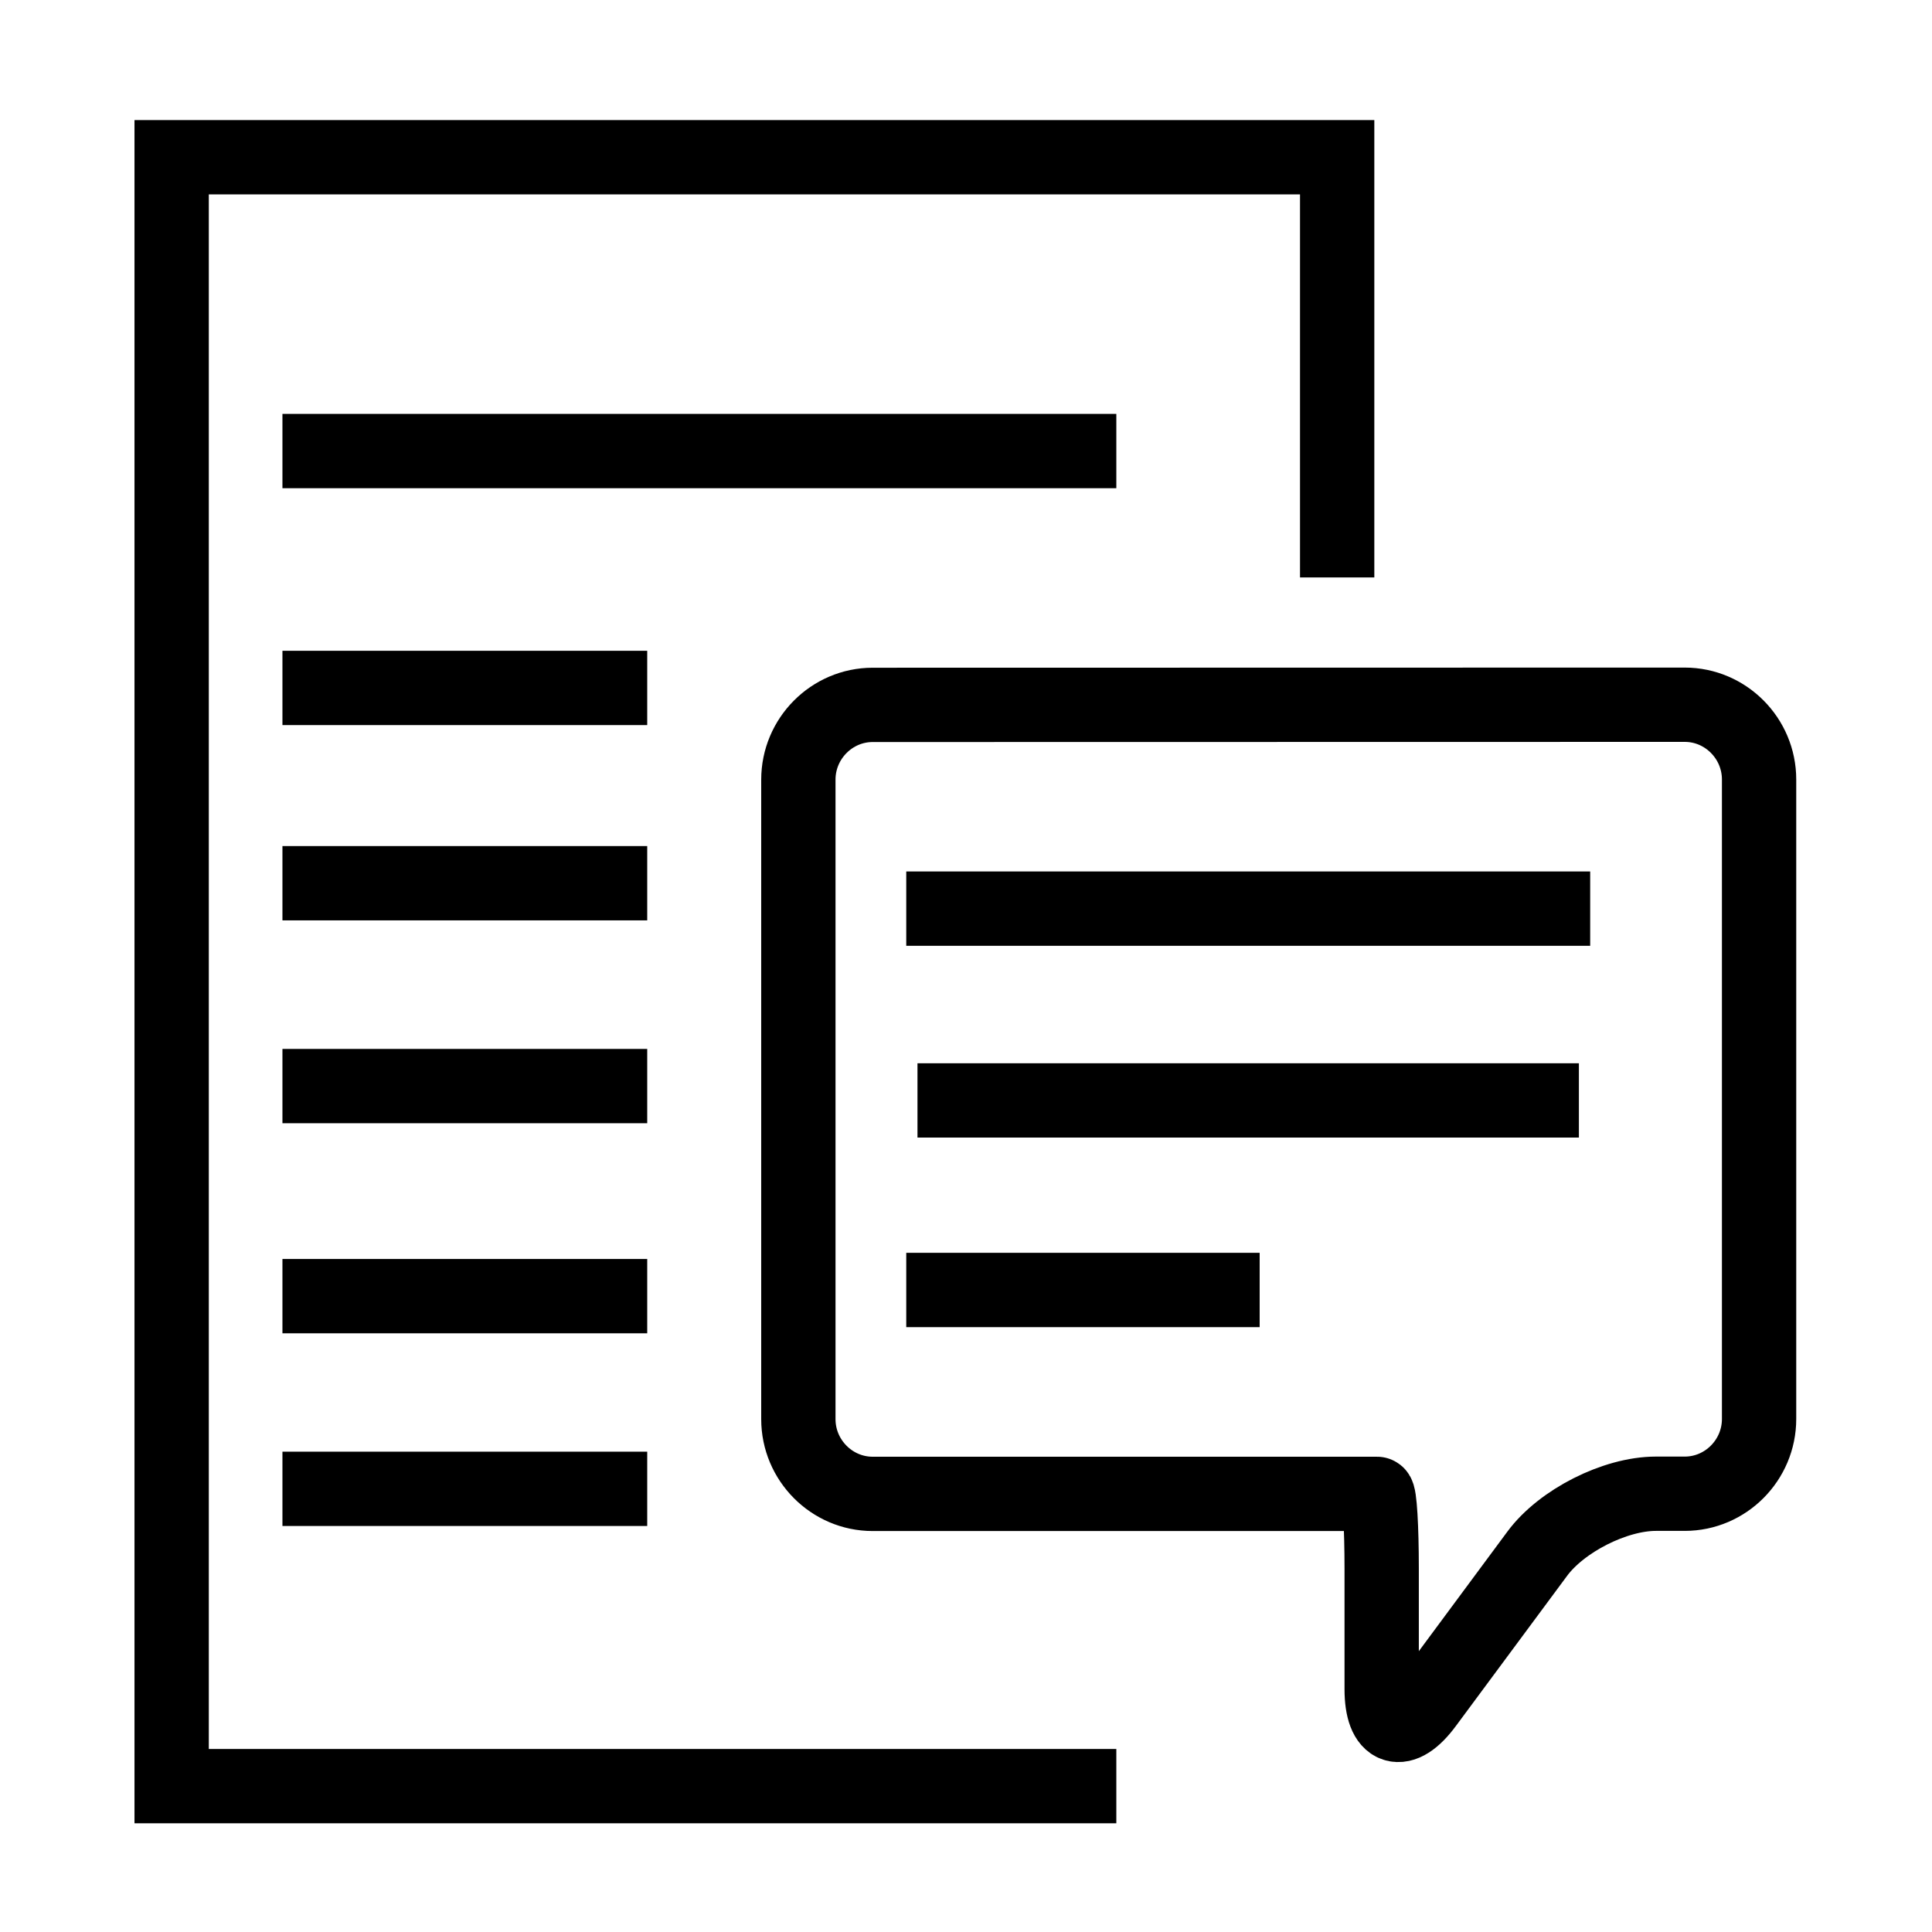<?xml version="1.0" encoding="utf-8"?>
<!-- Generator: Adobe Illustrator 16.0.0, SVG Export Plug-In . SVG Version: 6.00 Build 0)  -->
<!DOCTYPE svg PUBLIC "-//W3C//DTD SVG 1.1//EN" "http://www.w3.org/Graphics/SVG/1.1/DTD/svg11.dtd">
<svg version="1.1" id="Layer_1" xmlns="http://www.w3.org/2000/svg" xmlns:xlink="http://www.w3.org/1999/xlink" x="0px" y="0px"
	 width="26px" height="26px" viewBox="12 12 26 26" enable-background="new 12 12 26 26" xml:space="preserve">
<g>
	<polyline fill="none" stroke="#000000" stroke-miterlimit="10" points="27.023,36.037 14.31,36.037 14.31,14.116 29.995,14.116 
		29.995,19.771 	"/>
	<path fill="none" stroke="#000000" stroke-miterlimit="10" d="M21.356,32.464"/>
	<line fill="none" stroke="#000000" stroke-miterlimit="10" x1="15.801" y1="18.07" x2="27.023" y2="18.07"/>
	<line fill="none" stroke="#000000" stroke-miterlimit="10" x1="15.801" y1="21.258" x2="20.71" y2="21.258"/>
	<line fill="none" stroke="#000000" stroke-miterlimit="10" x1="15.801" y1="23.886" x2="20.71" y2="23.886"/>
	<line fill="none" stroke="#000000" stroke-miterlimit="10" x1="15.801" y1="26.616" x2="20.71" y2="26.616"/>
	<line fill="none" stroke="#000000" stroke-miterlimit="10" x1="15.801" y1="29.443" x2="20.71" y2="29.443"/>
	<line fill="none" stroke="#000000" stroke-miterlimit="10" x1="15.801" y1="32.036" x2="20.71" y2="32.036"/>
	<path fill="none" stroke="#000000" stroke-miterlimit="10" d="M21.449,30.189"/>
	<path fill="none" stroke="#000000" stroke-miterlimit="10" d="M15.74,30.189"/>
	<path fill="none" stroke="#000000" stroke-miterlimit="10" d="M34.335,26.49"/>
	<path fill="none" stroke="#000000" stroke-miterlimit="10" d="M22.744,26.49"/>
	<path fill="none" stroke="#000000" stroke-miterlimit="10" d="M22.744,28.612"/>
	<g>
		<g>
			<path fill="none" stroke="#000000" stroke-miterlimit="10" d="M23.744,21.486c-0.55,0-1,0.453-1,1.006v8.606
				c0,0.553,0.45,1.006,1,1.006h5.725c0.551,0,1.027,0,1.063,0s0.062,0.453,0.062,1.006v1.622c0,0.554,0.269,0.643,0.597,0.198
				l1.496-2.02c0.328-0.444,1.047-0.808,1.597-0.808h0.389c0.55,0,1-0.453,1-1.006v-8.606c0-0.553-0.45-1.006-1-1.006L23.744,21.486
				L23.744,21.486z M24.196,29.36h4.756H24.196z M24.347,26.809h8.901H24.347z M24.196,24.228H33.4H24.196z"/>
		</g>
	</g>
</g>
</svg>
